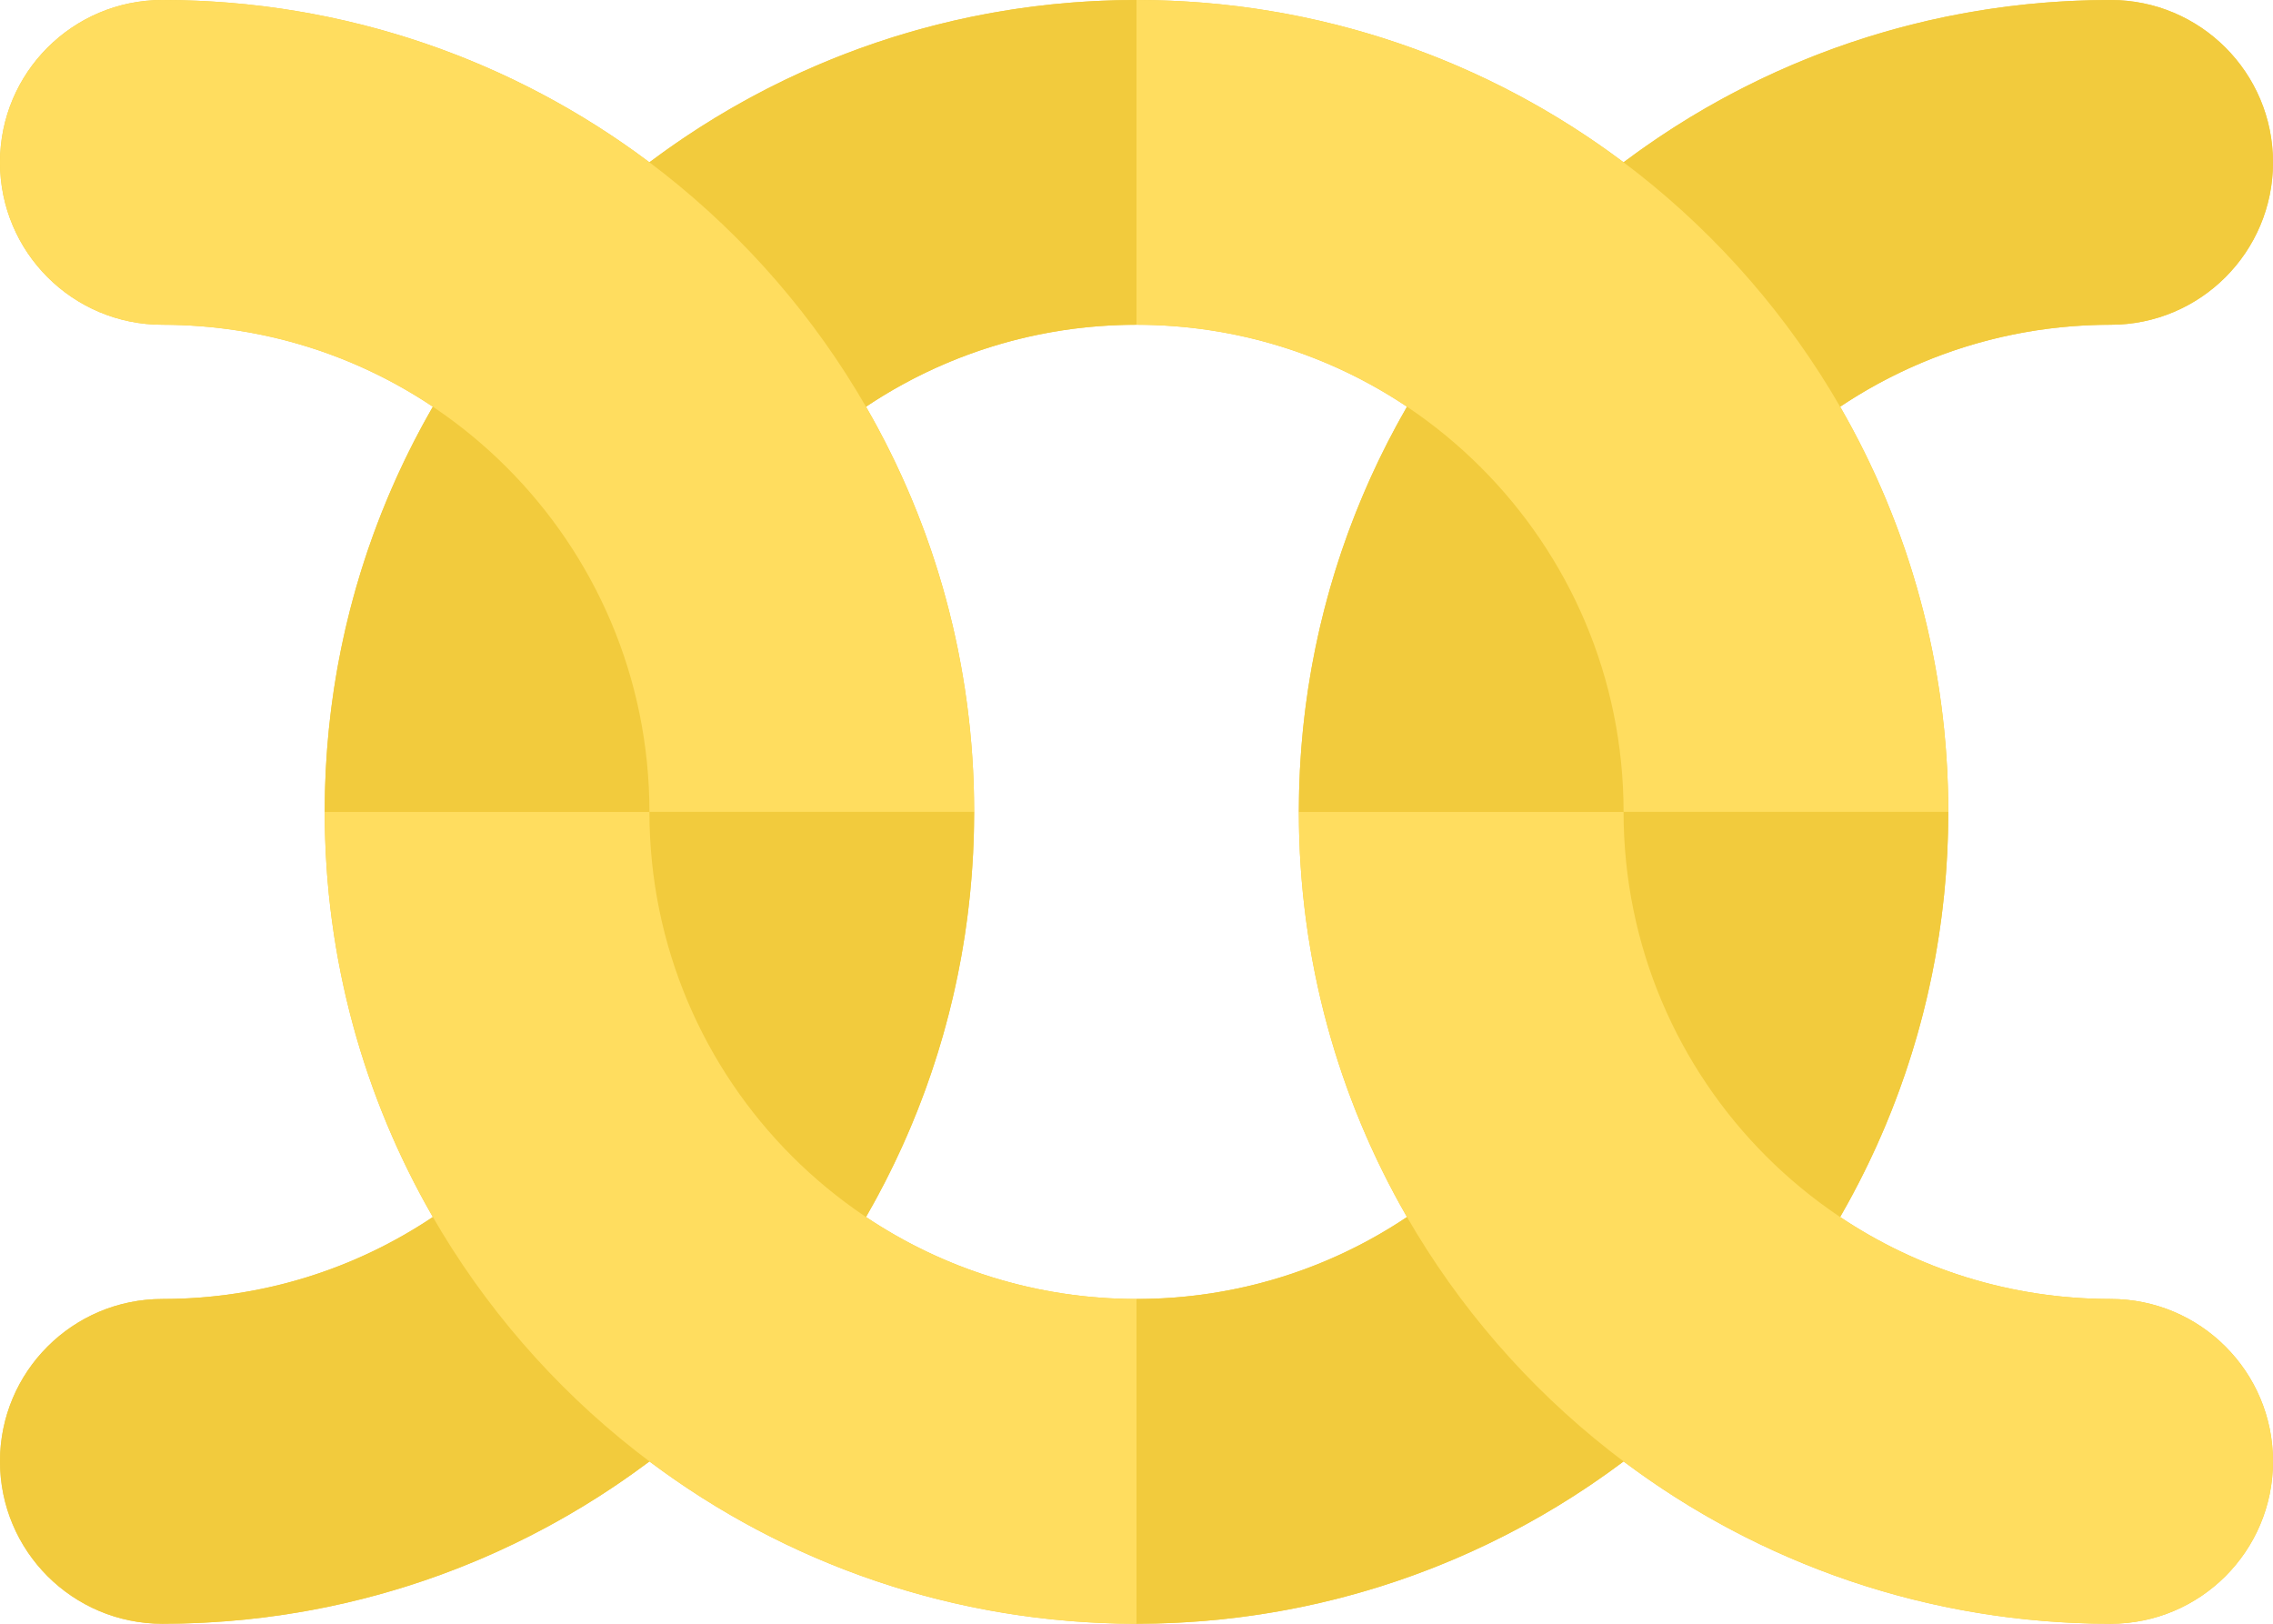 <svg viewBox="0 0 896 640" fill="none" xmlns="http://www.w3.org/2000/svg">
<path fill-rule="evenodd" clip-rule="evenodd" d="M725.368 160.309C755.87 139.901 792.545 128 832 128C867.346 128 896 99.347 896 64C896 28.653 867.346 2.79753e-05 832 2.79753e-05C759.961 2.79753e-05 693.482 23.805 640 63.977C586.518 23.805 520.039 3.43048e-05 448 4.19629e-05C375.961 3.62613e-05 309.482 23.805 256 63.977C202.518 23.805 136.039 6.29783e-06 64 0C28.654 -3.09002e-06 2.54703e-05 28.653 2.23802e-05 64C1.92901e-05 99.347 28.654 128 64 128C103.455 128 140.13 139.901 170.632 160.309C143.515 207.306 128 261.841 128 320C128 378.159 143.515 432.694 170.632 479.691C140.13 500.099 103.455 512 64 512C28.654 512 0 540.653 0 576C-2.56222e-06 611.347 28.654 640 64 640C136.039 640 202.518 616.195 256 576.023C309.482 616.195 375.961 640 448 640C520.039 640 586.518 616.195 640 576.023C693.482 616.195 759.961 640 832 640C867.346 640 896 611.347 896 576C896 540.653 867.346 512 832 512C792.545 512 755.87 500.099 725.368 479.691C752.485 432.694 768 378.159 768 320C768 261.841 752.485 207.307 725.368 160.309ZM384 320C384 378.159 368.485 432.694 341.368 479.691C371.87 500.099 408.545 512 448 512C487.455 512 524.13 500.099 554.632 479.691C527.515 432.694 512 378.159 512 320C512 261.841 527.515 207.306 554.632 160.309C524.13 139.901 487.455 128 448 128C408.545 128 371.87 139.901 341.368 160.309C368.485 207.307 384 261.841 384 320Z" fill="#F2CB3D"/>
<path d="M256 320L384 320C384 496.731 240.731 640 64 640C28.654 640 -2.56222e-06 611.347 0 576C0 540.653 28.654 512 64 512C170.039 512 256 426.039 256 320Z" fill="#F2CB3D"/>
<path d="M448 640V512C341.961 512 256 426.039 256 320H128C128 496.731 271.269 640 448 640Z" fill="#FFDD5F"/>
<path d="M768 320L640 320C640 426.039 554.039 512 448 512L448 640C624.731 640 768 496.731 768 320Z" fill="#F2CB3D"/>
<path d="M128 320L256 320C256 213.961 341.961 128 448 128L448 1.39876e-05C271.269 -1.46268e-06 128 143.269 128 320Z" fill="#F2CB3D"/>
<path d="M640 320C640 426.039 725.961 512 832 512C867.346 512 896 540.653 896 576C896 611.347 867.346 640 832 640C655.269 640 512 496.731 512 320H640Z" fill="#FFDD5F"/>
<path d="M256 320C256 213.961 170.039 128 64 128C28.654 128 1.92901e-05 99.347 2.23802e-05 64C2.54703e-05 28.653 28.654 -3.10653e-05 64 -2.79753e-05C240.731 -1.2525e-05 384 143.269 384 320L256 320Z" fill="#FFDD5F"/>
<path d="M896 64C896 99.347 867.346 128 832 128C725.961 128 640 213.961 640 320H512C512 143.269 655.269 0 832 0C867.346 0 896 28.653 896 64Z" fill="#F2CB3D"/>
<path d="M448 -2.79753e-05L448 128C554.039 128 640 213.961 640 320L768 320C768 143.269 624.731 -4.7998e-06 448 -2.79753e-05Z" fill="#FFDD5F"/>
</svg>
